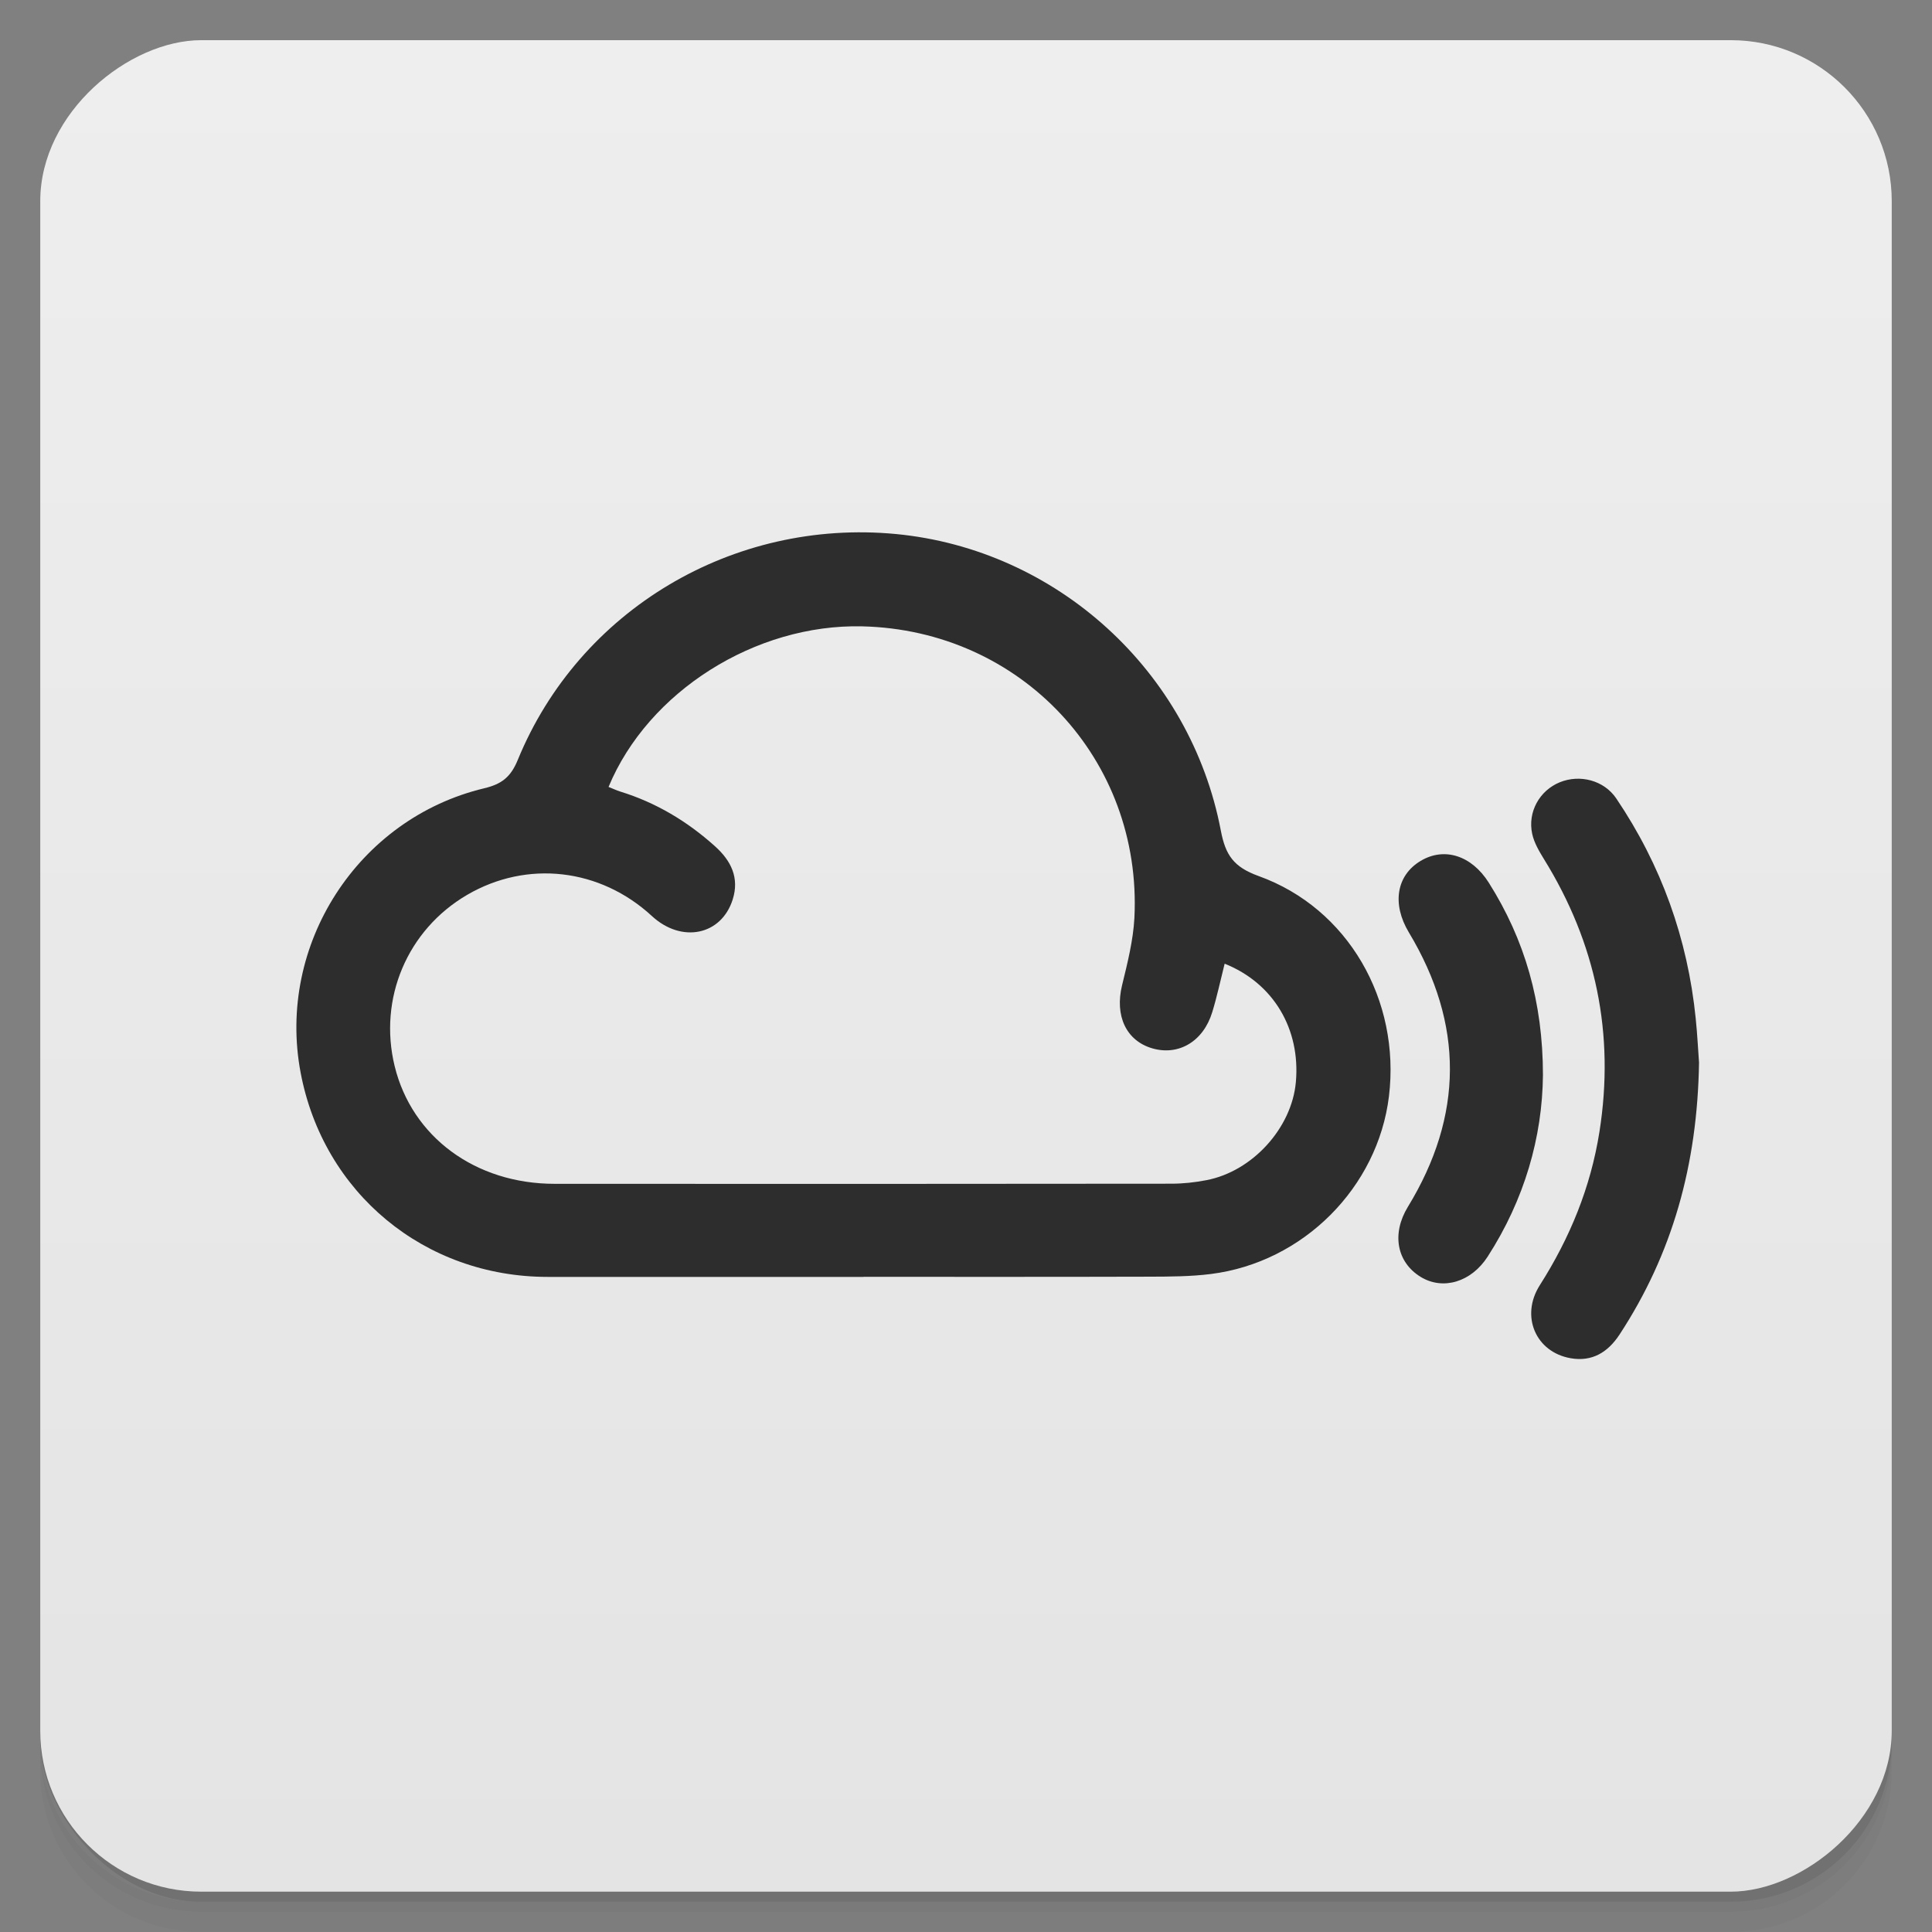 <?xml version="1.0" encoding="UTF-8" standalone="no"?>
<svg
   xmlns:dc="http://purl.org/dc/elements/1.1/"
   xmlns:cc="http://creativecommons.org/ns#"
   xmlns:rdf="http://www.w3.org/1999/02/22-rdf-syntax-ns#"
   xmlns:svg="http://www.w3.org/2000/svg"
   xmlns="http://www.w3.org/2000/svg"
   xmlns:sodipodi="http://sodipodi.sourceforge.net/DTD/sodipodi-0.dtd"
   xmlns:inkscape="http://www.inkscape.org/namespaces/inkscape"
   viewBox="0 0 48 48"
   id="svg2"
   version="1.1"
   inkscape:version="0.91 r13725"
   sodipodi:docname="grooveshark-app.svg">
  <rect x="0" y="0" width="48" height="48" fill="#808080" stroke="none"/>
  <sodipodi:namedview
     pagecolor="#ffffff"
     bordercolor="#666666"
     borderopacity="1"
     objecttolerance="10"
     gridtolerance="10"
     guidetolerance="10"
     inkscape:pageopacity="0"
     inkscape:pageshadow="2"
     inkscape:window-width="1680"
     inkscape:window-height="1022"
     id="namedview175"
     showgrid="false"
     inkscape:zoom="4.3125"
     inkscape:cx="-31.140058"
     inkscape:cy="13.800788"
     inkscape:window-x="0"
     inkscape:window-y="23"
     inkscape:window-maximized="1"
     inkscape:current-layer="svg2" />
  <defs
     id="defs4">
    <linearGradient
       id="linearGradient3764"
       x1="1"
       x2="47"
       gradientUnits="userSpaceOnUse"
       gradientTransform="translate(-47.998,0.002)">
      <stop
         stop-color="#e4e4e4"
         stop-opacity="1"
         id="stop7" />
      <stop
         offset="1"
         stop-color="#eee"
         stop-opacity="1"
         id="stop9" />
    </linearGradient>
    <clipPath
       id="clipPath-311515203">
      <g
         transform="translate(0,-1004.362)"
         id="g12">
        <rect
           rx="4"
           y="1005.36"
           x="1"
           height="46"
           width="46"
           fill="#1890d0"
           id="rect14" />
      </g>
    </clipPath>
    <clipPath
       id="clipPath-322369044">
      <g
         transform="translate(0,-1004.362)"
         id="g17">
        <rect
           rx="4"
           y="1005.36"
           x="1"
           height="46"
           width="46"
           fill="#1890d0"
           id="rect19" />
      </g>
    </clipPath>
  </defs>
  <g
     id="g21">
    <g
       transform="translate(0,-1004.362)"
       id="g23">
      <path
         d="m 5 1006.36 c -2.216 0 -4 1.784 -4 4 l 0 37.25 c 0 2.216 1.784 4 4 4 l 38 0 c 2.216 0 4 -1.784 4 -4 l 0 -37.25 c 0 -2.216 -1.784 -4 -4 -4 l -38 0 z m -4 41.5 0 0.5 c 0 2.216 1.784 4 4 4 l 38 0 c 2.216 0 4 -1.784 4 -4 l 0 -0.5 c 0 2.216 -1.784 4 -4 4 l -38 0 c -2.216 0 -4 -1.784 -4 -4 z"
         id="path25"
         opacity="0.02" />
      <path
         d="m 1 1047.61 0 0.25 c 0 2.216 1.784 4 4 4 l 38 0 c 2.216 0 4 -1.784 4 -4 l 0 -0.25 c 0 2.216 -1.784 4 -4 4 l -38 0 c -2.216 0 -4 -1.784 -4 -4 z"
         id="path27"
         opacity="0.05" />
      <rect
         width="46"
         height="46"
         x="1"
         y="1005.61"
         rx="4"
         id="rect29"
         opacity="0.1" />
    </g>
  </g>
  <g
     id="g31">
    <rect
       width="46"
       height="46"
       x="-46.998"
       y="1"
       rx="4"
       transform="matrix(0,-1,1,0,0,0)"
       id="rect33"
       fill-opacity="1"
       fill="url(#linearGradient3764)" />
  </g>
  <g
     id="g35" />
  <g
     id="g4189"
     transform="matrix(0.611,0,0,0.611,-204.977,-301.401)"
     style="fill:#2d2d2d;fill-opacity:1">
    <g
       id="g4148"
       style="fill:#2d2d2d;fill-opacity:1">
      <g
         id="g4153"
         style="fill:#2d2d2d;fill-opacity:1">
        <path
           id="path3"
           d="m 370.589,545.213 c -4.28,0 -8.562,0 -12.842,0 -5.005,-10e-4 -9.123,-3.41 -10.046,-8.311 -0.979,-5.186 2.322,-10.326 7.465,-11.557 0.713,-0.169 1.08,-0.459 1.363,-1.148 2.501,-6.107 8.758,-9.821 15.38,-9.191 6.53,0.626 11.975,5.561 13.212,12.066 0.189,0.988 0.517,1.474 1.535,1.841 3.64,1.31 5.773,5.051 5.3,8.956 -0.452,3.705 -3.48,6.752 -7.24,7.226 -0.824,0.104 -1.665,0.106 -2.499,0.109 -3.876,0.011 -7.75,0.006 -11.627,0.006 z m 14.686,-12.736 c -0.176,0.703 -0.312,1.344 -0.503,1.967 -0.36,1.191 -1.363,1.786 -2.434,1.477 -1.071,-0.309 -1.535,-1.329 -1.235,-2.562 0.22,-0.904 0.454,-1.827 0.503,-2.75 0.317,-6.443 -4.613,-11.697 -11.071,-11.849 -4.34,-0.101 -8.702,2.649 -10.312,6.53 0.164,0.063 0.321,0.14 0.486,0.191 1.452,0.45 2.719,1.211 3.842,2.221 0.652,0.585 1,1.281 0.72,2.165 -0.462,1.46 -2.078,1.786 -3.284,0.674 -2.107,-1.945 -5.075,-2.286 -7.513,-0.863 -2.436,1.423 -3.618,4.219 -2.948,6.967 0.703,2.873 3.279,4.783 6.503,4.783 8.357,0.005 16.714,0.005 25.07,-0.005 0.479,0 0.962,-0.051 1.433,-0.143 1.878,-0.358 3.475,-2.127 3.639,-3.992 0.191,-2.156 -0.909,-4.017 -2.898,-4.812 z"
           style="clip-rule:evenodd;fill:#2d2d2d;fill-opacity:1;fill-rule:evenodd"
           inkscape:connector-curvature="0" />
        <path
           id="path5"
           d="m 404.565,536.479 c -0.063,4.178 -1.085,7.799 -3.234,11.08 -0.474,0.723 -1.119,1.112 -1.982,0.962 -1.428,-0.246 -2.057,-1.716 -1.259,-2.97 1.223,-1.921 2.066,-3.975 2.424,-6.23 0.631,-3.985 -0.138,-7.68 -2.26,-11.105 -0.196,-0.319 -0.396,-0.66 -0.474,-1.02 -0.191,-0.892 0.304,-1.762 1.121,-2.095 0.819,-0.334 1.798,-0.082 2.298,0.657 1.829,2.709 2.902,5.696 3.231,8.949 0.07,0.682 0.101,1.363 0.133,1.771 z"
           style="clip-rule:evenodd;fill:#2d2d2d;fill-opacity:1;fill-rule:evenodd"
           inkscape:connector-curvature="0" />
        <path
           id="path7"
           d="m 398.218,537.006 c -0.024,2.528 -0.754,5.065 -2.245,7.378 -0.667,1.039 -1.817,1.385 -2.728,0.829 -0.976,-0.599 -1.184,-1.757 -0.522,-2.844 2.267,-3.712 2.284,-7.434 0.043,-11.163 -0.694,-1.155 -0.51,-2.315 0.476,-2.907 0.957,-0.575 2.069,-0.23 2.772,0.882 1.467,2.32 2.202,4.857 2.204,7.825 z"
           style="clip-rule:evenodd;fill:#2d2d2d;fill-opacity:1;fill-rule:evenodd"
           inkscape:connector-curvature="0" />
      </g>
    </g>
  </g>
</svg>
